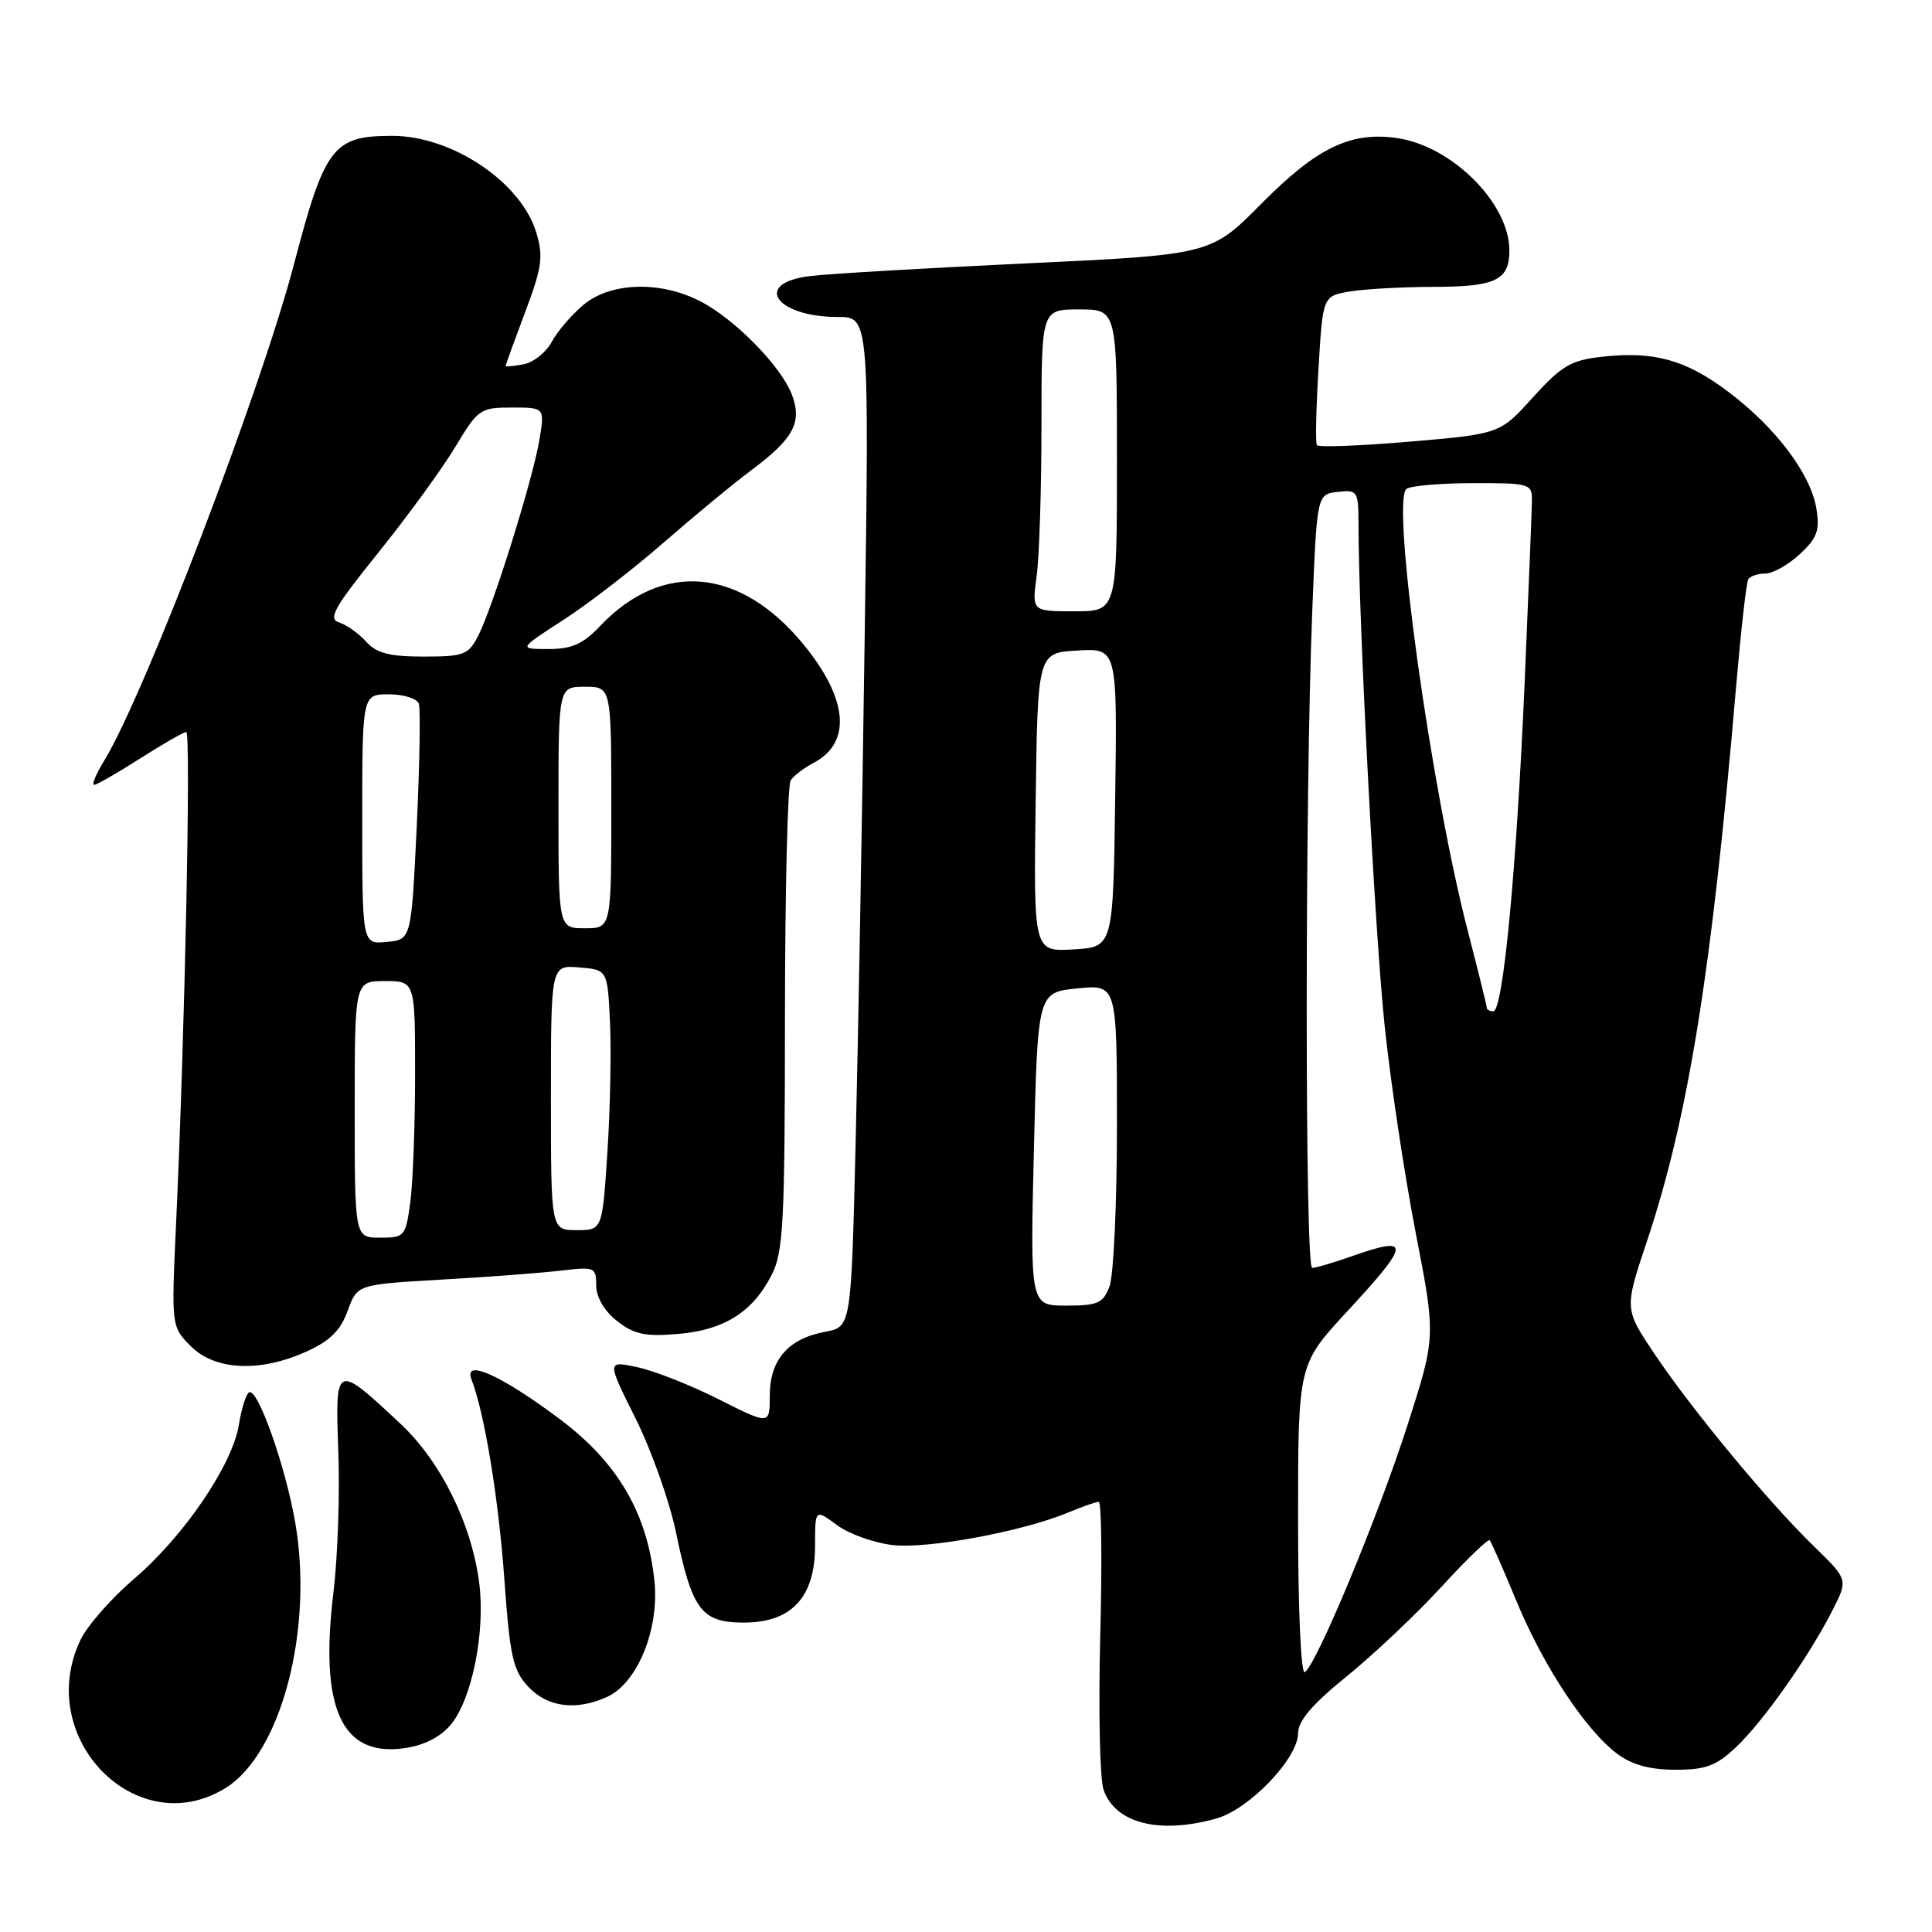 <?xml version="1.0" encoding="UTF-8" standalone="no"?>
<!DOCTYPE svg PUBLIC "-//W3C//DTD SVG 1.1//EN" "http://www.w3.org/Graphics/SVG/1.1/DTD/svg11.dtd" >
<svg xmlns="http://www.w3.org/2000/svg" xmlns:xlink="http://www.w3.org/1999/xlink" version="1.1" viewBox="0 0 256 256">
 <g >
 <path fill="currentColor"
d=" M 161.15 240.97 C 165.51 239.76 172.00 233.00 172.00 229.67 C 172.00 228.02 173.88 225.82 178.51 222.07 C 182.09 219.16 187.72 213.84 191.02 210.24 C 194.32 206.64 197.19 203.87 197.40 204.09 C 197.60 204.32 199.20 207.95 200.94 212.16 C 204.53 220.82 210.14 229.31 214.32 232.41 C 216.28 233.86 218.64 234.50 222.01 234.50 C 226.04 234.50 227.41 233.99 230.04 231.50 C 233.64 228.10 239.71 219.49 242.80 213.40 C 244.89 209.30 244.89 209.30 240.36 204.90 C 234.35 199.06 224.31 186.95 219.28 179.47 C 215.23 173.45 215.23 173.45 218.18 164.62 C 223.70 148.13 226.81 128.83 230.04 91.00 C 230.68 83.58 231.40 77.16 231.66 76.75 C 231.91 76.34 232.93 76.00 233.91 76.00 C 234.90 76.00 236.95 74.85 238.47 73.44 C 240.79 71.29 241.15 70.30 240.68 67.39 C 239.93 62.79 235.28 56.63 228.99 51.90 C 223.32 47.64 219.16 46.50 212.19 47.28 C 208.15 47.74 206.89 48.48 203.12 52.65 C 198.74 57.50 198.74 57.50 186.79 58.52 C 180.21 59.08 174.68 59.29 174.49 58.98 C 174.29 58.67 174.39 54.09 174.71 48.81 C 175.28 39.22 175.28 39.22 178.89 38.62 C 180.88 38.29 185.90 38.02 190.05 38.01 C 198.18 38.00 200.00 37.12 200.00 33.19 C 200.00 26.89 192.30 19.25 184.95 18.27 C 178.88 17.45 174.43 19.63 167.16 26.97 C 160.45 33.75 160.45 33.75 135.98 34.90 C 122.51 35.53 109.59 36.29 107.25 36.59 C 99.70 37.54 102.81 42.00 111.02 42.00 C 115.18 42.00 115.18 42.00 114.57 84.75 C 114.24 108.26 113.70 138.37 113.37 151.66 C 112.78 175.82 112.78 175.82 109.33 176.47 C 104.44 177.38 102.00 180.19 102.00 184.91 C 102.00 188.82 102.00 188.82 95.25 185.42 C 91.54 183.55 86.68 181.63 84.45 181.16 C 80.40 180.30 80.40 180.30 84.21 187.94 C 86.31 192.15 88.72 198.94 89.57 203.04 C 91.71 213.37 92.94 215.00 98.57 215.00 C 104.89 215.00 108.00 211.64 108.00 204.82 C 108.00 199.94 108.00 199.94 110.90 202.08 C 112.49 203.26 115.82 204.45 118.31 204.73 C 122.98 205.26 135.55 202.92 141.56 200.41 C 143.41 199.64 145.23 199.00 145.59 199.00 C 145.96 199.00 146.04 206.99 145.79 216.75 C 145.54 226.51 145.73 235.68 146.22 237.12 C 147.73 241.58 153.55 243.09 161.15 240.97 Z  M 29.81 236.97 C 37.24 232.45 41.59 215.93 39.11 201.69 C 37.80 194.18 34.12 183.81 33.00 184.50 C 32.59 184.75 31.99 186.68 31.65 188.80 C 30.80 194.11 24.35 203.58 17.79 209.18 C 14.77 211.76 11.55 215.42 10.65 217.33 C 4.51 230.26 18.06 244.14 29.81 236.97 Z  M 59.67 228.60 C 62.52 225.28 64.35 216.24 63.49 209.68 C 62.46 201.84 58.39 193.64 53.06 188.65 C 44.44 180.59 44.40 180.61 44.83 192.35 C 45.04 197.95 44.75 206.35 44.18 211.02 C 42.33 226.32 45.23 232.77 53.48 231.66 C 56.08 231.31 58.27 230.23 59.67 228.60 Z  M 80.44 224.85 C 84.46 223.02 87.37 215.90 86.72 209.53 C 85.79 200.53 81.87 193.81 74.20 188.06 C 66.45 182.24 61.38 179.96 62.47 182.77 C 64.19 187.17 66.06 198.54 66.83 209.26 C 67.57 219.56 67.97 221.34 70.01 223.51 C 72.57 226.23 76.34 226.71 80.44 224.85 Z  M 40.65 179.07 C 43.72 177.68 45.13 176.28 46.07 173.69 C 47.33 170.20 47.33 170.20 58.42 169.56 C 64.51 169.22 71.64 168.68 74.25 168.37 C 78.81 167.83 79.00 167.91 79.00 170.33 C 79.00 171.89 80.05 173.68 81.75 175.03 C 84.00 176.80 85.46 177.12 89.79 176.76 C 95.93 176.26 99.73 173.87 102.25 168.93 C 103.80 165.89 104.00 162.04 104.01 135.00 C 104.02 118.22 104.36 104.00 104.77 103.40 C 105.17 102.79 106.54 101.75 107.81 101.08 C 112.88 98.41 112.38 92.61 106.46 85.38 C 98.12 75.21 87.78 74.26 79.56 82.91 C 77.24 85.35 75.79 86.00 72.66 86.00 C 68.69 86.00 68.69 86.00 74.64 82.15 C 77.91 80.04 83.89 75.43 87.93 71.90 C 91.97 68.38 97.21 64.05 99.59 62.28 C 105.16 58.11 106.31 55.97 104.94 52.32 C 103.53 48.56 97.38 42.28 92.79 39.92 C 87.49 37.18 80.88 37.39 77.30 40.40 C 75.73 41.72 73.84 43.93 73.10 45.31 C 72.37 46.69 70.69 48.02 69.38 48.27 C 68.07 48.52 67.00 48.61 67.00 48.48 C 67.00 48.35 68.16 45.15 69.58 41.37 C 71.81 35.45 72.02 34.00 71.07 30.85 C 69.07 24.15 59.92 18.00 51.97 18.00 C 44.14 18.00 43.04 19.44 38.96 34.98 C 34.61 51.59 19.13 92.08 13.83 100.75 C 12.73 102.54 12.12 104.00 12.47 104.00 C 12.81 104.00 15.56 102.42 18.57 100.50 C 21.58 98.58 24.33 97.00 24.68 97.00 C 25.32 97.00 24.50 136.98 23.33 162.15 C 22.70 175.79 22.70 175.79 25.31 178.40 C 28.52 181.61 34.48 181.87 40.65 179.07 Z  M 172.00 201.46 C 172.00 180.80 172.00 180.80 178.50 173.78 C 186.96 164.63 187.03 163.67 179.00 166.50 C 176.66 167.32 174.36 168.00 173.87 168.00 C 172.90 168.00 172.91 105.40 173.88 81.00 C 174.50 65.50 174.50 65.50 177.25 65.18 C 179.91 64.88 180.00 65.02 180.01 69.68 C 180.02 82.25 182.20 123.94 183.48 136.00 C 184.26 143.43 186.11 155.71 187.58 163.31 C 190.26 177.11 190.26 177.11 186.51 188.81 C 182.62 200.93 174.44 220.61 172.89 221.57 C 172.38 221.88 172.00 213.25 172.00 201.46 Z  M 137.00 152.25 C 137.50 131.50 137.50 131.50 142.75 130.97 C 148.00 130.44 148.00 130.44 148.00 149.16 C 148.00 159.45 147.56 169.02 147.02 170.43 C 146.17 172.69 145.48 173.00 141.27 173.00 C 136.50 173.00 136.50 173.00 137.00 152.25 Z  M 197.00 133.51 C 197.00 133.24 195.87 128.69 194.50 123.39 C 189.61 104.56 184.28 66.13 186.38 64.77 C 186.99 64.36 190.99 64.02 195.25 64.02 C 202.63 64.00 203.00 64.11 202.99 66.25 C 202.98 67.49 202.54 78.40 202.02 90.50 C 200.94 115.39 199.16 134.00 197.87 134.00 C 197.39 134.00 197.00 133.78 197.00 133.51 Z  M 137.23 106.30 C 137.50 86.50 137.50 86.50 142.77 86.20 C 148.04 85.89 148.04 85.89 147.77 105.70 C 147.50 125.50 147.50 125.50 142.23 125.80 C 136.96 126.11 136.96 126.11 137.23 106.30 Z  M 137.36 76.36 C 137.71 73.81 138.00 64.81 138.00 56.36 C 138.00 41.00 138.00 41.00 143.00 41.00 C 148.00 41.00 148.00 41.00 148.00 61.00 C 148.00 81.00 148.00 81.00 142.36 81.00 C 136.73 81.00 136.73 81.00 137.36 76.36 Z  M 47.00 147.00 C 47.00 130.00 47.00 130.00 51.00 130.00 C 55.00 130.00 55.00 130.00 55.00 142.36 C 55.00 149.16 54.71 156.81 54.36 159.36 C 53.75 163.83 53.61 164.00 50.36 164.00 C 47.00 164.00 47.00 164.00 47.00 147.00 Z  M 73.00 145.44 C 73.00 127.88 73.00 127.88 76.75 128.19 C 80.50 128.50 80.50 128.50 80.83 135.50 C 81.01 139.35 80.85 147.11 80.48 152.75 C 79.81 163.00 79.81 163.00 76.40 163.00 C 73.00 163.00 73.00 163.00 73.00 145.44 Z  M 48.00 108.56 C 48.00 92.00 48.00 92.00 51.53 92.00 C 53.47 92.00 55.26 92.56 55.50 93.25 C 55.73 93.94 55.61 101.25 55.22 109.50 C 54.50 124.50 54.50 124.50 51.25 124.81 C 48.00 125.13 48.00 125.13 48.00 108.56 Z  M 74.00 107.00 C 74.00 91.00 74.00 91.00 77.50 91.00 C 81.00 91.00 81.00 91.00 81.00 107.00 C 81.00 123.00 81.00 123.00 77.50 123.00 C 74.00 123.00 74.00 123.00 74.00 107.00 Z  M 48.52 85.03 C 47.54 83.94 45.93 82.79 44.94 82.48 C 43.42 82.00 44.25 80.53 50.15 73.20 C 54.00 68.42 58.57 62.14 60.31 59.25 C 63.34 54.20 63.64 54.00 67.82 54.00 C 72.18 54.00 72.18 54.00 71.48 58.25 C 70.64 63.39 65.32 80.43 63.36 84.25 C 62.06 86.77 61.47 87.00 56.13 87.00 C 51.61 87.00 49.91 86.56 48.52 85.03 Z "/>
</g>
</svg>